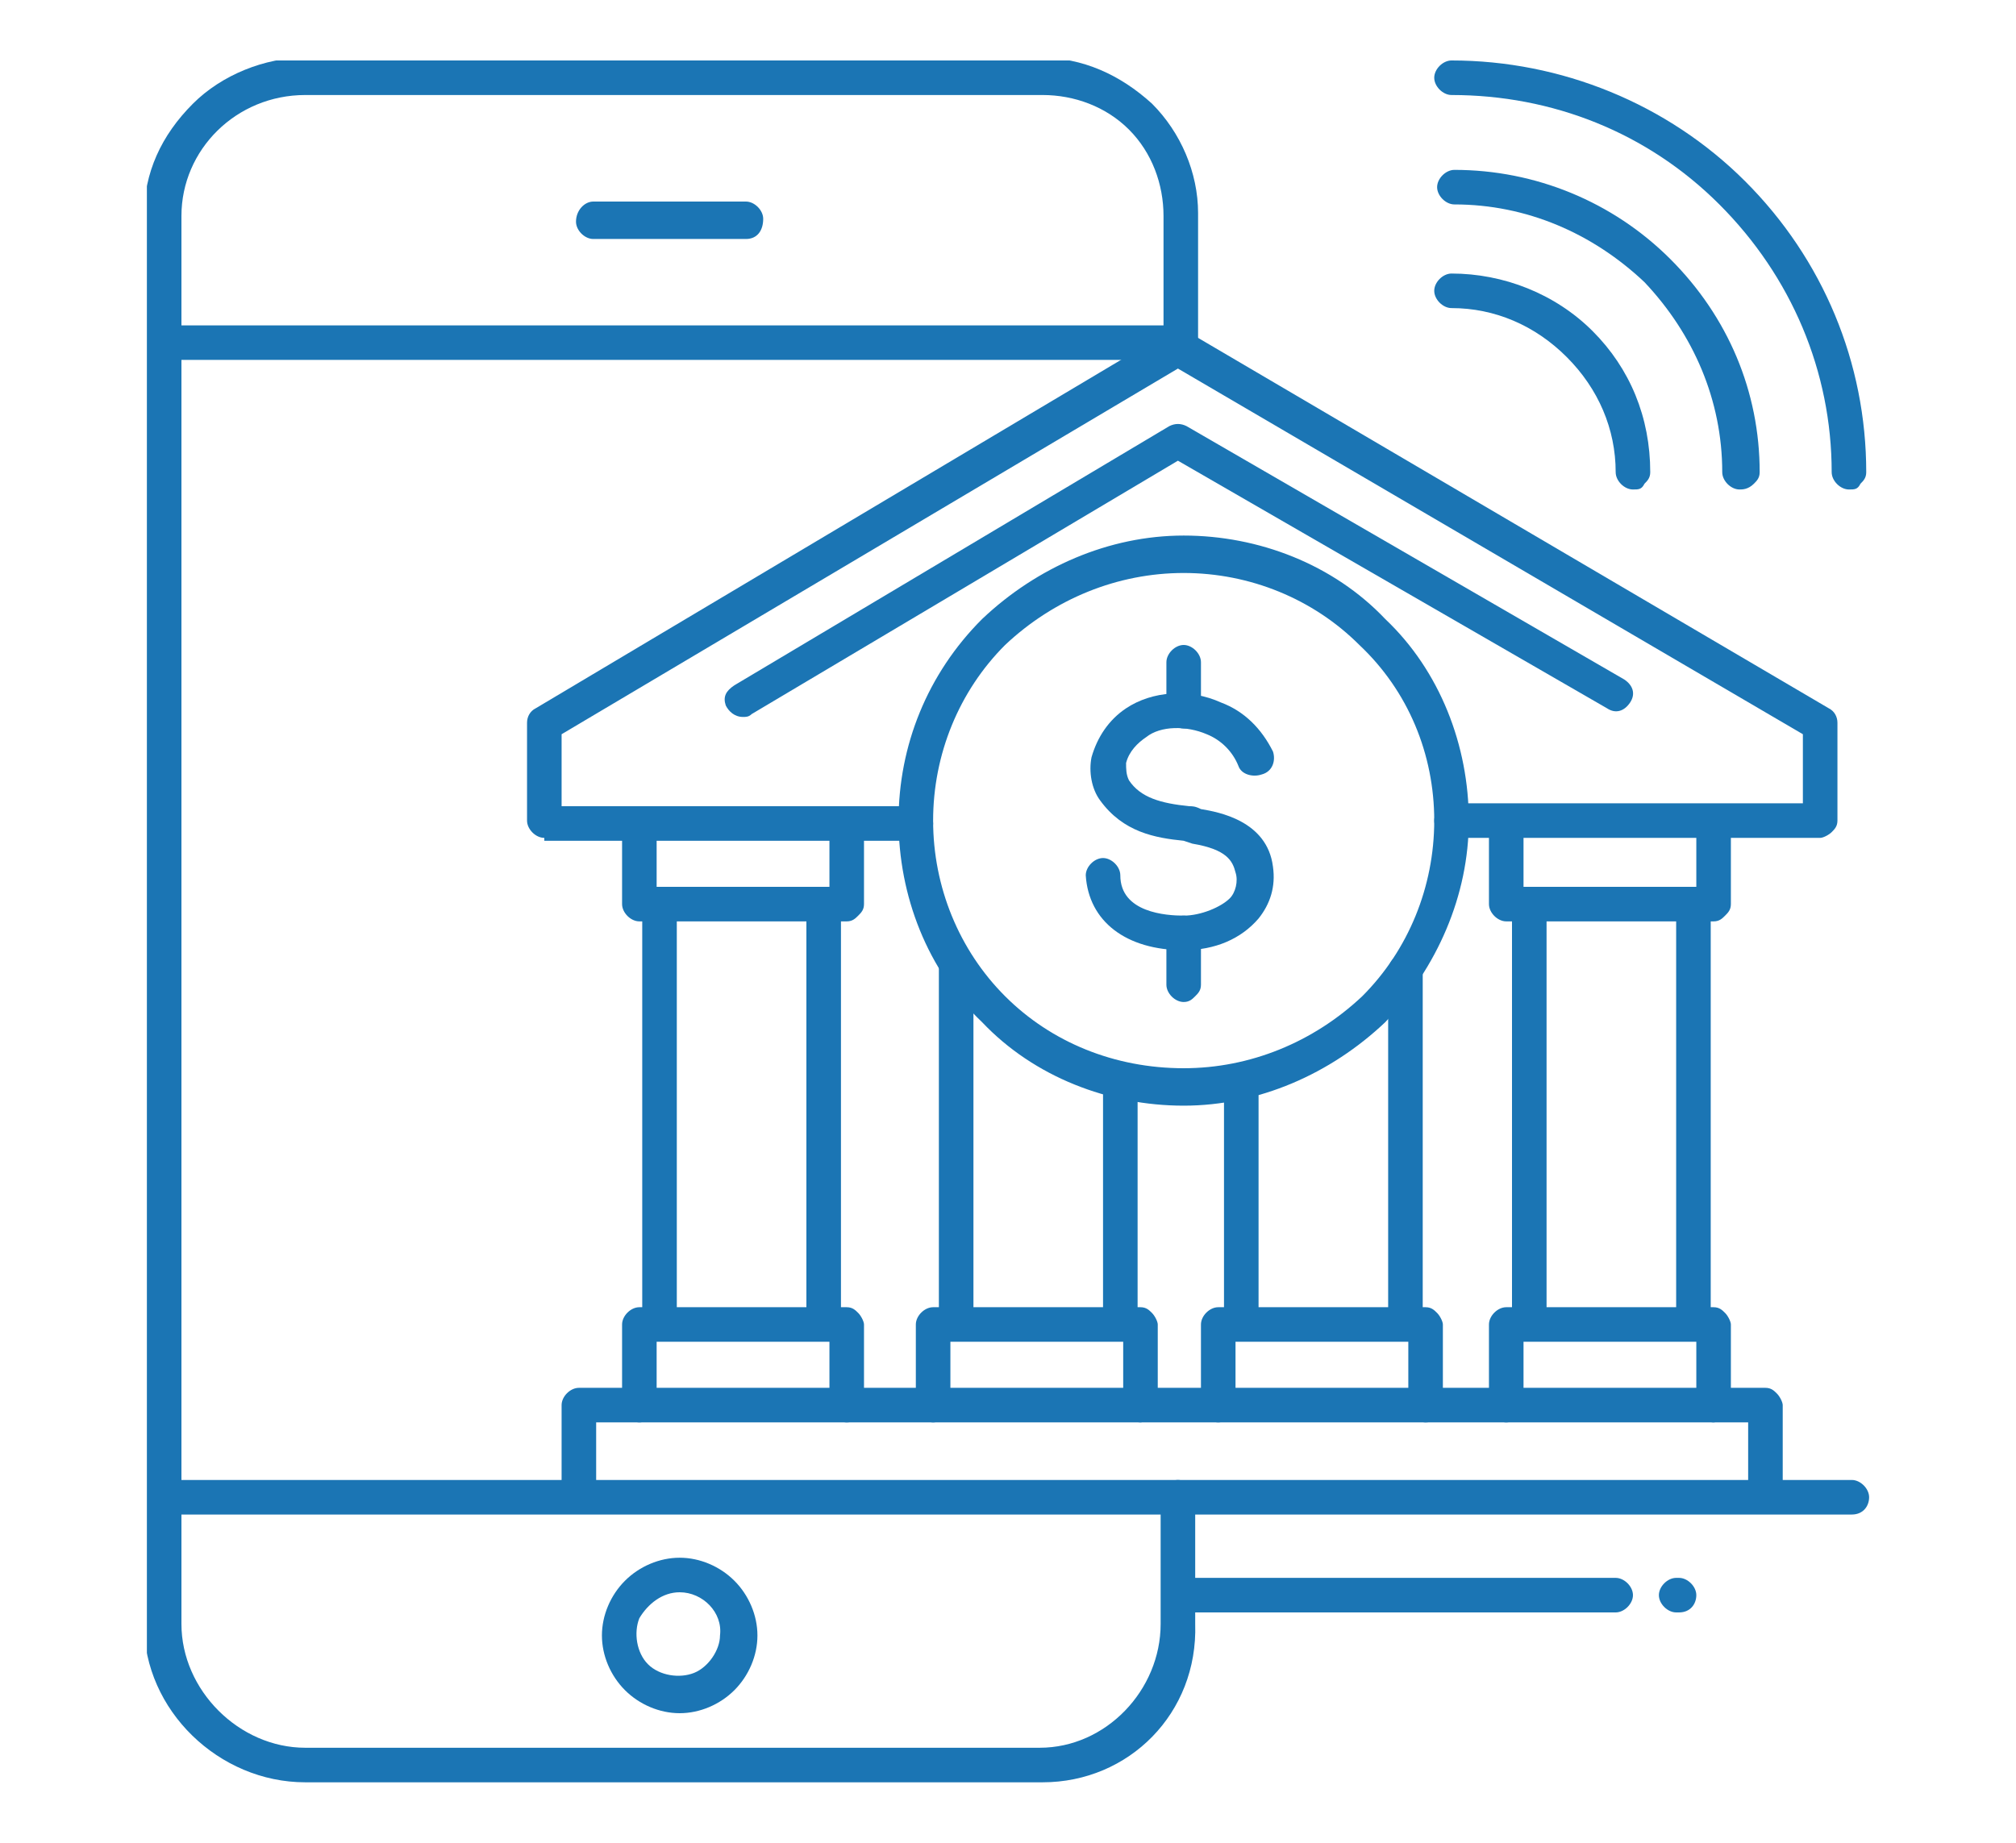 <?xml version="1.0" encoding="utf-8"?>
<!-- Generator: Adobe Illustrator 27.4.1, SVG Export Plug-In . SVG Version: 6.00 Build 0)  -->
<svg version="1.1" id="Capa_1" xmlns="http://www.w3.org/2000/svg" xmlns:xlink="http://www.w3.org/1999/xlink" x="0px" y="0px"
	 viewBox="0 0 70 64" style="enable-background:new 0 0 70 64;" xml:space="preserve">
<style type="text/css">
	.st0{clip-path:url(#SVGID_00000053521452336243495920000003925347772401665445_);}
	.st1{fill:#1B75B4;}
</style>
<g>
	<defs>
		<rect id="SVGID_1_" x="5.1" y="2.1" width="59.9" height="59.9"/>
	</defs>
	<clipPath id="SVGID_00000119103292692567510540000018420729682449214872_">
		<use xlink:href="#SVGID_1_"  style="overflow:visible;"/>
	</clipPath>
	<g style="clip-path:url(#SVGID_00000119103292692567510540000018420729682449214872_);">
		<path class="st1" d="M56.1,56H41c-0.3,0-0.6-0.3-0.6-0.6c0-0.3,0.3-0.6,0.6-0.6h15.1c0.3,0,0.6,0.3,0.6,0.6
			C56.7,55.7,56.4,56,56.1,56z"/>
		<path class="st1" d="M23.6,59.5c-0.7,0-1.4-0.3-1.9-0.8c-0.5-0.5-0.8-1.2-0.8-1.9c0-0.7,0.3-1.4,0.8-1.9c0.5-0.5,1.2-0.8,1.9-0.8
			c0.7,0,1.4,0.3,1.9,0.8c0.5,0.5,0.8,1.2,0.8,1.9c0,0.7-0.3,1.4-0.8,1.9C25,59.2,24.3,59.5,23.6,59.5z M23.6,55.3
			c-0.6,0-1.1,0.4-1.4,0.9c-0.2,0.5-0.1,1.2,0.3,1.6c0.4,0.4,1.1,0.5,1.6,0.3c0.5-0.2,0.9-0.8,0.9-1.3C25.1,56,24.4,55.3,23.6,55.3
			L23.6,55.3z"/>
		<path class="st1" d="M40.8,12.5H6c-0.3,0-0.6-0.3-0.6-0.6c0-0.3,0.3-0.6,0.6-0.6h34.7c0.3,0,0.6,0.3,0.6,0.6
			C41.4,12.3,41.1,12.5,40.8,12.5z"/>
		<path class="st1" d="M64.3,52.6H6c-0.3,0-0.6-0.3-0.6-0.6c0-0.3,0.3-0.6,0.6-0.6h58.3c0.3,0,0.6,0.3,0.6,0.6
			C64.9,52.3,64.7,52.6,64.3,52.6z"/>
		<path class="st1" d="M25.9,8.3h-5.3C20.3,8.3,20,8,20,7.7C20,7.3,20.3,7,20.6,7h5.3c0.3,0,0.6,0.3,0.6,0.6
			C26.5,8,26.3,8.3,25.9,8.3z"/>
		<path class="st1" d="M20.1,52.5c-0.3,0-0.6-0.3-0.6-0.6v-3.1c0-0.3,0.3-0.6,0.6-0.6h41.2c0.2,0,0.3,0.1,0.4,0.2
			c0.1,0.1,0.2,0.3,0.2,0.4v3.1c0,0.3-0.3,0.6-0.6,0.6c-0.3,0-0.6-0.3-0.6-0.6v-2.5h-40v2.5c0,0.2-0.1,0.3-0.2,0.4
			C20.5,52.4,20.3,52.5,20.1,52.5L20.1,52.5z"/>
		<path class="st1" d="M29.4,49.4c-0.3,0-0.6-0.3-0.6-0.6v-2.2h-6v2.2c0,0.3-0.3,0.6-0.6,0.6c-0.3,0-0.6-0.3-0.6-0.6v-2.8
			c0-0.3,0.3-0.6,0.6-0.6h7.2c0.2,0,0.3,0.1,0.4,0.2c0.1,0.1,0.2,0.3,0.2,0.4v2.8c0,0.2-0.1,0.3-0.2,0.4
			C29.7,49.3,29.6,49.4,29.4,49.4z"/>
		<path class="st1" d="M59.5,49.4c-0.3,0-0.6-0.3-0.6-0.6v-2.2h-6v2.2c0,0.3-0.3,0.6-0.6,0.6s-0.6-0.3-0.6-0.6v-2.8
			c0-0.3,0.3-0.6,0.6-0.6h7.2c0.2,0,0.3,0.1,0.4,0.2c0.1,0.1,0.2,0.3,0.2,0.4v2.8c0,0.2-0.1,0.3-0.2,0.4
			C59.8,49.3,59.6,49.4,59.5,49.4z"/>
		<path class="st1" d="M39.6,49.4c-0.3,0-0.6-0.3-0.6-0.6v-2.2h-6v2.2c0,0.3-0.3,0.6-0.6,0.6c-0.3,0-0.6-0.3-0.6-0.6v-2.8
			c0-0.3,0.3-0.6,0.6-0.6h7.2c0.2,0,0.3,0.1,0.4,0.2c0.1,0.1,0.2,0.3,0.2,0.4v2.8c0,0.2-0.1,0.3-0.2,0.4
			C39.9,49.3,39.7,49.4,39.6,49.4L39.6,49.4z"/>
		<path class="st1" d="M33.2,46.5c-0.3,0-0.6-0.3-0.6-0.6V33.5c0-0.3,0.3-0.6,0.6-0.6c0.3,0,0.6,0.3,0.6,0.6v12.4
			c0,0.2-0.1,0.3-0.2,0.4C33.5,46.5,33.3,46.5,33.2,46.5z"/>
		<path class="st1" d="M38.9,46.5c-0.3,0-0.6-0.3-0.6-0.6v-8.4c0-0.3,0.3-0.6,0.6-0.6s0.6,0.3,0.6,0.6v8.4c0,0.2-0.1,0.3-0.2,0.4
			C39.2,46.5,39,46.5,38.9,46.5z"/>
		<path class="st1" d="M49.5,49.4c-0.3,0-0.6-0.3-0.6-0.6v-2.2h-6v2.2c0,0.3-0.3,0.6-0.6,0.6s-0.6-0.3-0.6-0.6v-2.8
			c0-0.3,0.3-0.6,0.6-0.6h7.2c0.2,0,0.3,0.1,0.4,0.2c0.1,0.1,0.2,0.3,0.2,0.4v2.8c0,0.2-0.1,0.3-0.2,0.4
			C49.9,49.3,49.7,49.4,49.5,49.4z"/>
		<path class="st1" d="M43.1,46.5c-0.3,0-0.6-0.3-0.6-0.6v-8.4c0-0.3,0.3-0.6,0.6-0.6c0.3,0,0.6,0.3,0.6,0.6v8.4
			c0,0.2-0.1,0.3-0.2,0.4S43.3,46.5,43.1,46.5z"/>
		<path class="st1" d="M48.8,46.5c-0.3,0-0.6-0.3-0.6-0.6V33.7c0-0.3,0.3-0.6,0.6-0.6c0.3,0,0.6,0.3,0.6,0.6v12.2
			c0,0.2-0.1,0.3-0.2,0.4C49.2,46.5,49,46.5,48.8,46.5z"/>
		<path class="st1" d="M18.9,29.1c-0.3,0-0.6-0.3-0.6-0.6v-3.4c0-0.2,0.1-0.4,0.3-0.5l22-13.1c0.2-0.1,0.4-0.1,0.6,0l22.3,13.1
			c0.2,0.1,0.3,0.3,0.3,0.5v3.4c0,0.2-0.1,0.3-0.2,0.4c-0.1,0.1-0.3,0.2-0.4,0.2H50.4c-0.3,0-0.6-0.3-0.6-0.6c0-0.3,0.3-0.6,0.6-0.6
			h12.2v-2.4L40.9,12.8L19.5,25.5v2.5h12.3c0.3,0,0.6,0.3,0.6,0.6c0,0.3-0.3,0.6-0.6,0.6H18.9z"/>
		<path class="st1" d="M29.4,32h-7.2c-0.3,0-0.6-0.3-0.6-0.6v-2.8c0-0.3,0.3-0.6,0.6-0.6c0.3,0,0.6,0.3,0.6,0.6v2.2h6v-2.2
			c0-0.3,0.3-0.6,0.6-0.6c0.3,0,0.6,0.3,0.6,0.6v2.8c0,0.2-0.1,0.3-0.2,0.4C29.7,31.9,29.6,32,29.4,32L29.4,32z"/>
		<path class="st1" d="M59.5,32h-7.2c-0.3,0-0.6-0.3-0.6-0.6v-2.8c0-0.3,0.3-0.6,0.6-0.6c0.3,0,0.6,0.3,0.6,0.6v2.2h6v-2.2
			c0-0.3,0.3-0.6,0.6-0.6s0.6,0.3,0.6,0.6v2.8c0,0.2-0.1,0.3-0.2,0.4C59.8,31.9,59.7,32,59.5,32L59.5,32z"/>
		<path class="st1" d="M28.6,46.5c-0.3,0-0.6-0.3-0.6-0.6V31.4c0-0.3,0.3-0.6,0.6-0.6c0.3,0,0.6,0.3,0.6,0.6v14.6
			c0,0.2-0.1,0.3-0.2,0.4C28.9,46.5,28.8,46.5,28.6,46.5z"/>
		<path class="st1" d="M58.8,46.5c-0.3,0-0.6-0.3-0.6-0.6V31.4c0-0.3,0.3-0.6,0.6-0.6c0.3,0,0.6,0.3,0.6,0.6v14.5
			c0,0.2-0.1,0.3-0.2,0.4C59.1,46.4,59,46.5,58.8,46.5z"/>
		<path class="st1" d="M53.1,46.5c-0.3,0-0.6-0.3-0.6-0.6V31.4c0-0.3,0.3-0.6,0.6-0.6c0.3,0,0.6,0.3,0.6,0.6v14.6
			c0,0.2-0.1,0.3-0.2,0.4C53.4,46.5,53.2,46.5,53.1,46.5z"/>
		<path class="st1" d="M22.9,46.5c-0.3,0-0.6-0.3-0.6-0.6V31.4c0-0.3,0.3-0.6,0.6-0.6c0.3,0,0.6,0.3,0.6,0.6v14.6
			c0,0.2-0.1,0.3-0.2,0.4C23.2,46.5,23.1,46.5,22.9,46.5z"/>
		<path class="st1" d="M41.1,38.4c-2.6,0-5.2-1-7-2.9c-1.9-1.8-2.9-4.4-2.9-7c0-2.6,1-5.1,2.9-7c1.9-1.8,4.4-2.9,7-2.9
			c2.6,0,5.2,1,7,2.9c1.9,1.8,2.9,4.4,2.9,7c0,2.6-1.1,5.1-2.9,7C46.2,37.3,43.7,38.4,41.1,38.4L41.1,38.4z M41.1,19.9
			c-2.3,0-4.5,0.9-6.2,2.5c-1.6,1.6-2.5,3.8-2.5,6.1s0.9,4.5,2.5,6.1c1.6,1.6,3.8,2.5,6.2,2.5c2.3,0,4.5-0.9,6.2-2.5
			c1.6-1.6,2.5-3.8,2.5-6.1c0-2.3-0.9-4.5-2.6-6.1C45.6,20.8,43.4,19.9,41.1,19.9L41.1,19.9z"/>
		<path class="st1" d="M36.2,61.9H10.6c-3,0-5.6-2.5-5.6-5.5V7.5c0-1.5,0.6-2.8,1.7-3.9c1-1,2.5-1.6,3.9-1.6h25.5
			c1.5,0,2.8,0.6,3.9,1.6c1,1,1.6,2.4,1.6,3.8v4.4c0,0.3-0.3,0.6-0.6,0.6c-0.3,0-0.6-0.3-0.6-0.6V7.5c0-1.1-0.4-2.2-1.2-3
			c-0.8-0.8-1.9-1.2-3-1.2H10.6c-2.4,0-4.3,1.9-4.3,4.2v48.9c0,2.3,2,4.3,4.3,4.3h25.5c2.3,0,4.2-2,4.2-4.3V52
			c0-0.3,0.3-0.6,0.6-0.6c0.3,0,0.6,0.3,0.6,0.6v4.4C41.6,59.5,39.2,61.9,36.2,61.9L36.2,61.9z"/>
		<path class="st1" d="M58.3,56h-0.1c-0.3,0-0.6-0.3-0.6-0.6c0-0.3,0.3-0.6,0.6-0.6h0.1c0.3,0,0.6,0.3,0.6,0.6
			C58.9,55.7,58.7,56,58.3,56z"/>
		<path class="st1" d="M41.1,33c-2,0-3.3-1-3.4-2.6c0-0.3,0.3-0.6,0.6-0.6c0.3,0,0.6,0.3,0.6,0.6c0,1.3,1.6,1.4,2.2,1.4
			c0.6,0,1.3-0.3,1.6-0.6c0.2-0.2,0.3-0.6,0.2-0.9c-0.1-0.4-0.3-0.8-1.5-1l-0.3-0.1c-1-0.1-2.1-0.3-2.9-1.4c-0.3-0.4-0.4-1-0.3-1.5
			c0.2-0.7,0.6-1.3,1.2-1.7c0.9-0.6,2.2-0.7,3.3-0.2c0.8,0.3,1.4,0.9,1.8,1.7c0.1,0.3,0,0.7-0.4,0.8c-0.3,0.1-0.7,0-0.8-0.3
			c-0.2-0.5-0.6-0.9-1.1-1.1c-0.7-0.3-1.6-0.3-2.1,0.1c-0.3,0.2-0.6,0.5-0.7,0.9c0,0.2,0,0.4,0.1,0.6c0.4,0.6,1.1,0.8,2.1,0.9
			c0.1,0,0.2,0,0.4,0.1c0.6,0.1,2.3,0.4,2.5,2c0.1,0.7-0.1,1.3-0.5,1.8C43.1,32.6,42.2,33,41.1,33L41.1,33L41.1,33z"/>
		<path class="st1" d="M41.1,25.3c-0.3,0-0.6-0.3-0.6-0.6V23c0-0.3,0.3-0.6,0.6-0.6c0.3,0,0.6,0.3,0.6,0.6v1.7
			c0,0.2-0.1,0.3-0.2,0.4C41.4,25.3,41.3,25.3,41.1,25.3z"/>
		<path class="st1" d="M41.1,34.8c-0.3,0-0.6-0.3-0.6-0.6v-1.8c0-0.3,0.3-0.6,0.6-0.6c0.3,0,0.6,0.3,0.6,0.6v1.8
			c0,0.2-0.1,0.3-0.2,0.4C41.4,34.7,41.3,34.8,41.1,34.8z"/>
		<path class="st1" d="M25.8,24.9c-0.3,0-0.5-0.2-0.6-0.4c-0.1-0.3,0-0.5,0.3-0.7l15.1-9c0.2-0.1,0.4-0.1,0.6,0l15.2,8.8
			c0.3,0.2,0.4,0.5,0.2,0.8c-0.2,0.3-0.5,0.4-0.8,0.2L40.9,16l-14.8,8.8C26,24.9,25.9,24.9,25.8,24.9L25.8,24.9z"/>
		<path class="st1" d="M56.7,17c-0.3,0-0.6-0.3-0.6-0.6c0-1.5-0.6-2.9-1.7-4s-2.5-1.7-4-1.7c-0.3,0-0.6-0.3-0.6-0.6
			c0-0.3,0.3-0.6,0.6-0.6c1.8,0,3.6,0.7,4.9,2c1.3,1.3,2,3,2,4.9c0,0.2-0.1,0.3-0.2,0.4C57,17,56.9,17,56.7,17L56.7,17z"/>
		<path class="st1" d="M60.4,17c-0.3,0-0.6-0.3-0.6-0.6c0-2.5-1-4.8-2.7-6.6c-1.8-1.7-4.1-2.7-6.6-2.7c-0.3,0-0.6-0.3-0.6-0.6
			c0-0.3,0.3-0.6,0.6-0.6c2.8,0,5.5,1.1,7.5,3.1c2,2,3.1,4.6,3.1,7.4c0,0.2-0.1,0.3-0.2,0.4C60.7,17,60.5,17,60.4,17z"/>
		<path class="st1" d="M64.2,17c-0.3,0-0.6-0.3-0.6-0.6c0-3.5-1.4-6.8-3.9-9.3c-2.5-2.5-5.8-3.8-9.3-3.8c-0.3,0-0.6-0.3-0.6-0.6
			c0-0.3,0.3-0.6,0.6-0.6c3.8,0,7.5,1.5,10.2,4.2c2.7,2.7,4.2,6.3,4.2,10.1c0,0.2-0.1,0.3-0.2,0.4C64.5,17,64.4,17,64.2,17L64.2,17z
			"/>
	</g>
</g>
</svg>
